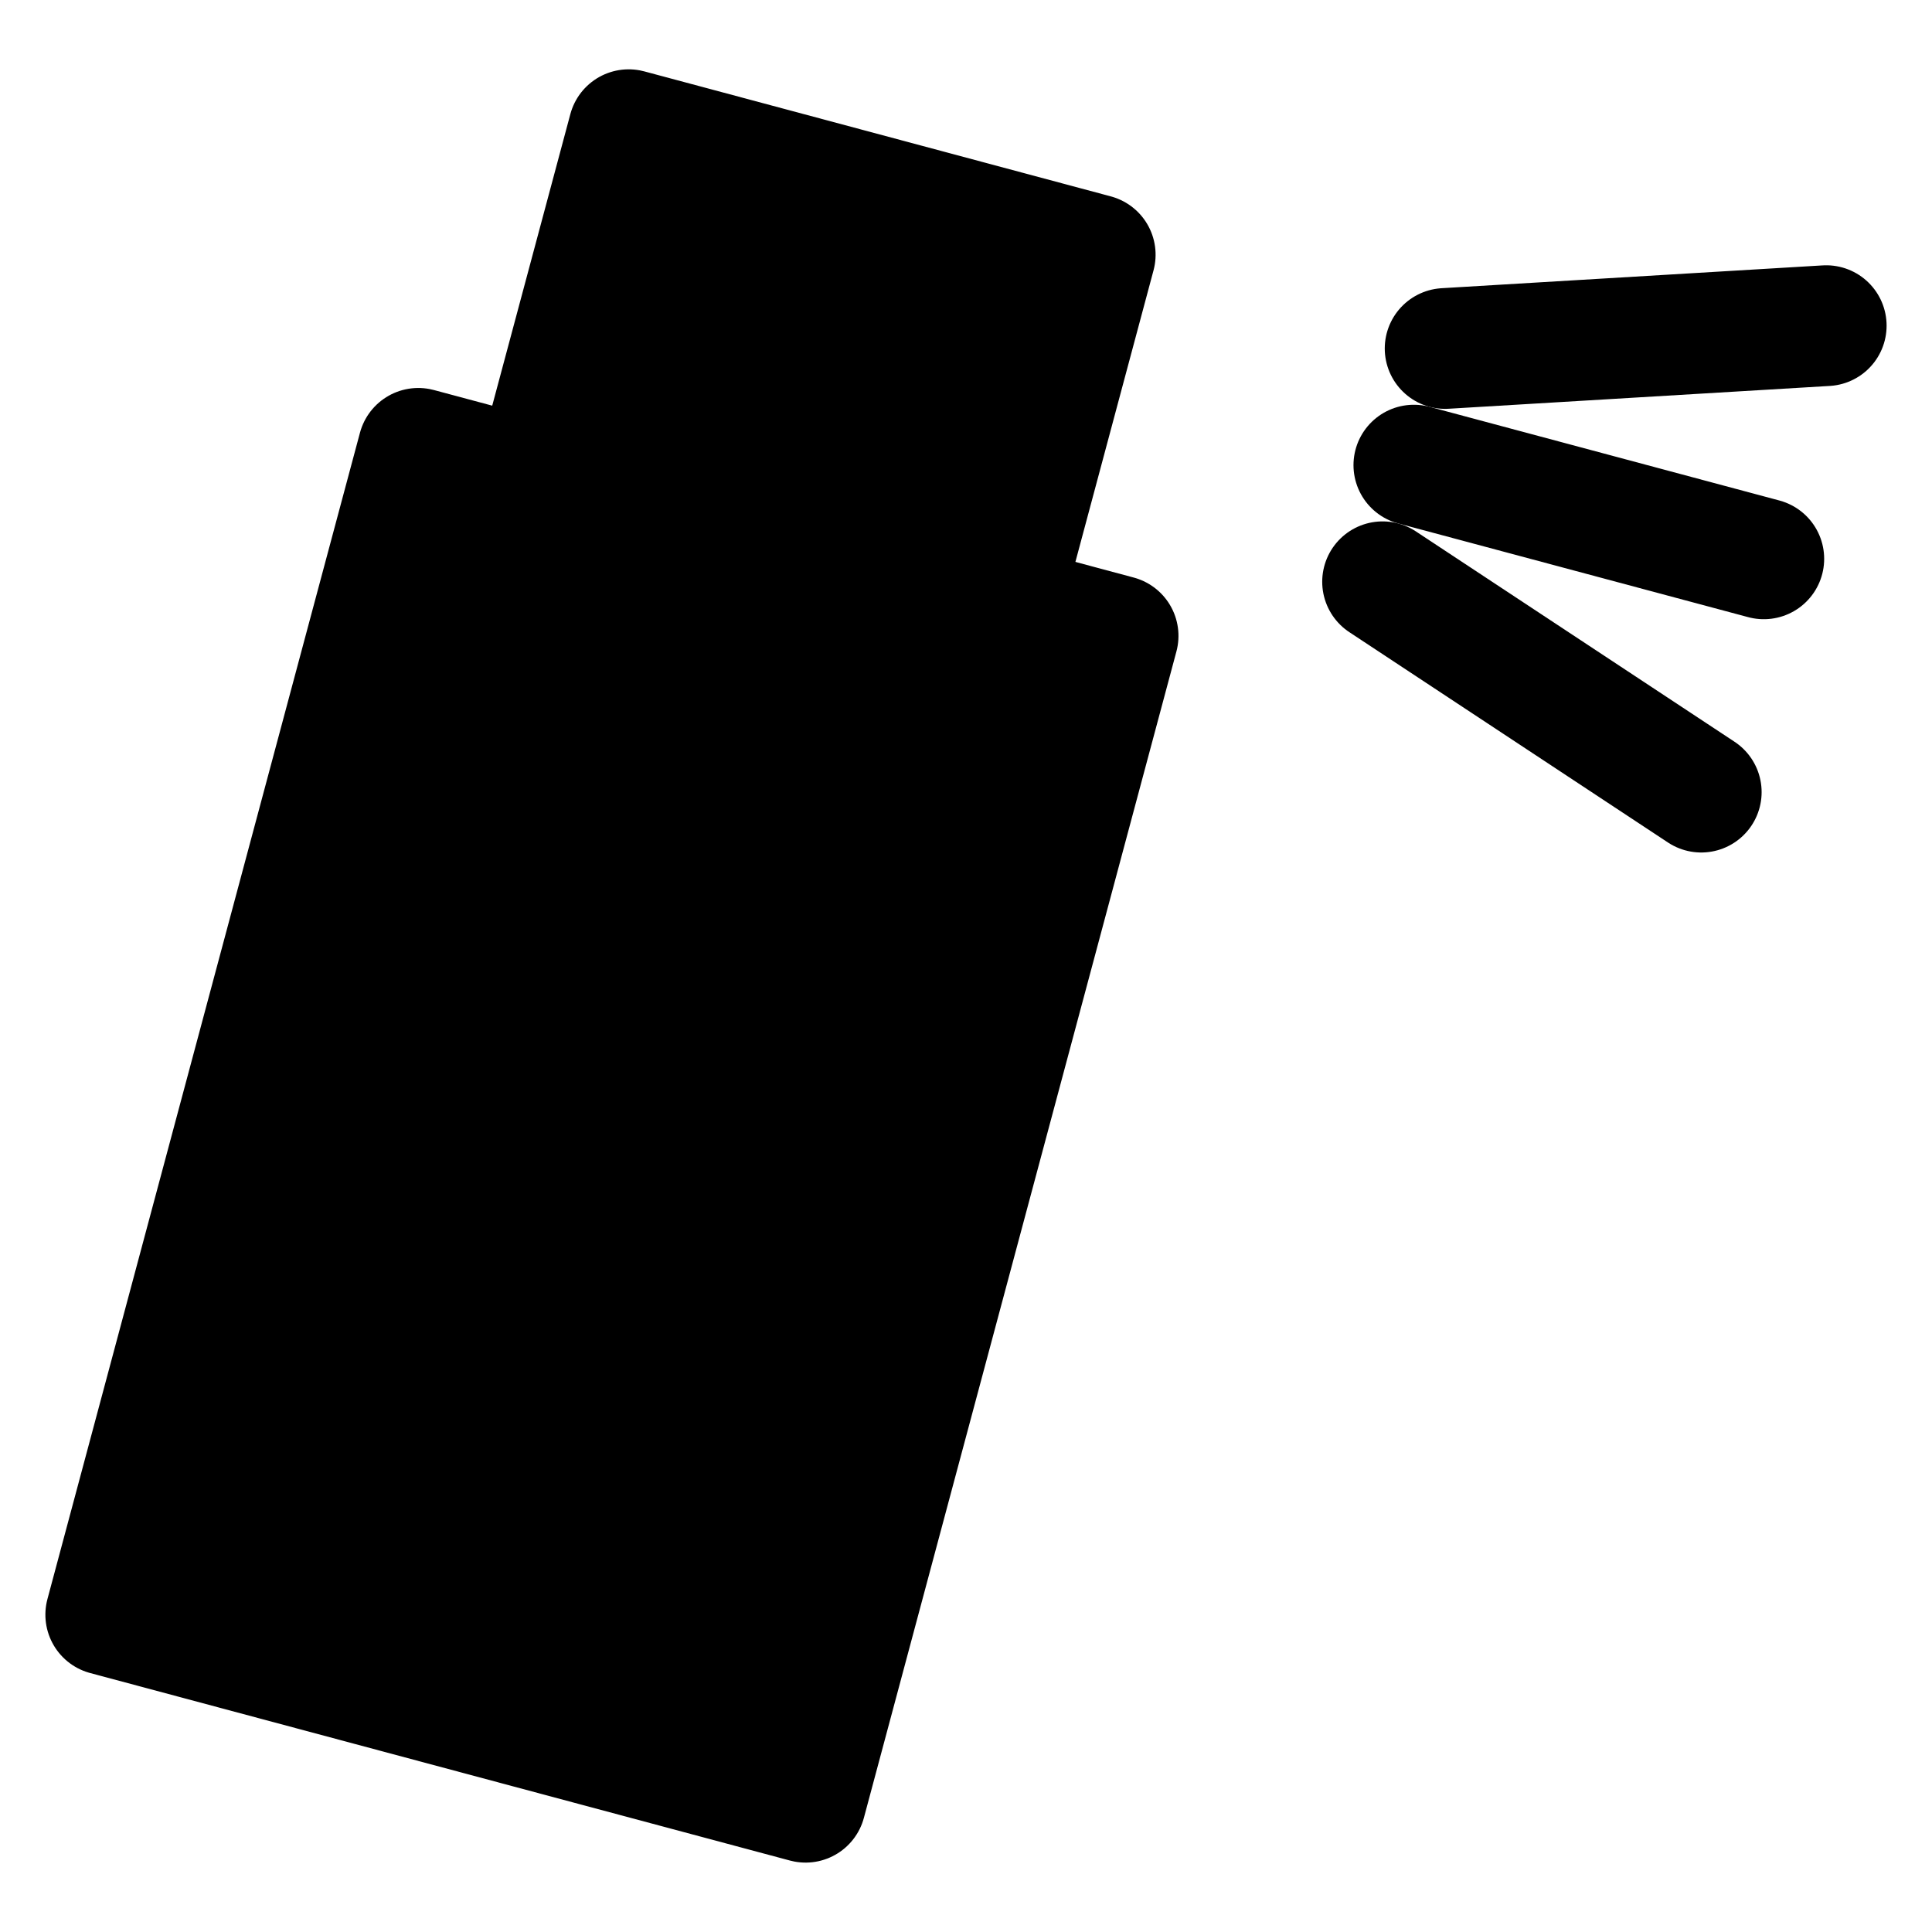 <?xml version="1.0" encoding="UTF-8" standalone="no"?>
<svg
   sodipodi:docname="debug-run.svg"
   inkscape:version="1.1.2 (0a00cf5339, 2022-02-04, custom)"
   version="1.1"
   id="svg2"
   width="16"
   height="16"
   xmlns:inkscape="http://www.inkscape.org/namespaces/inkscape"
   xmlns:sodipodi="http://sodipodi.sourceforge.net/DTD/sodipodi-0.dtd"
   xmlns="http://www.w3.org/2000/svg"
   xmlns:svg="http://www.w3.org/2000/svg"
   xmlns:rdf="http://www.w3.org/1999/02/22-rdf-syntax-ns#"
   xmlns:cc="http://creativecommons.org/ns#"
   xmlns:dc="http://purl.org/dc/elements/1.1/">
  <defs
     id="defs7" />
  <sodipodi:namedview
     inkscape:document-rotation="0"
     inkscape:current-layer="svg2"
     inkscape:window-maximized="1"
     inkscape:window-y="0"
     inkscape:window-x="0"
     inkscape:window-height="2091"
     inkscape:window-width="3840"
     inkscape:cy="8.9646758"
     inkscape:cx="8.6410846"
     inkscape:zoom="41.7193"
     showgrid="true"
     id="namedview1"
     pagecolor="#505050"
     bordercolor="#eeeeee"
     borderopacity="1"
     inkscape:pageshadow="0"
     inkscape:pageopacity="0"
     inkscape:pagecheckerboard="0">
    <inkscape:grid
       empspacing="4"
       id="grid1px"
       type="xygrid" />
    <inkscape:grid
       originx="0.5"
       originy="0.5"
       dotted="true"
       empspacing="1"
       id="grid1pxdot"
       type="xygrid" />
  </sodipodi:namedview>
  <g
     style="opacity:0.99"
     id="g891"
     transform="rotate(15,5.469,11.565)" />
  <rect
     style="fill:#000000;fill-opacity:1;stroke:#000000;stroke-width:1;stroke-linecap:round;stroke-linejoin:round;stroke-miterlimit:4;stroke-dasharray:none;stroke-opacity:1;stop-color:#000000"
     id="rect928"
     width="6"
     height="10"
     x="4.307"
     y="2.69"
     transform="rotate(15)" />
  <rect
     style="fill:#000000;fill-opacity:1;stroke:#000000;stroke-width:1;stroke-linecap:round;stroke-linejoin:round;stroke-miterlimit:4;stroke-dasharray:none;stroke-opacity:1;stop-color:#000000"
     id="rect1018"
     width="4"
     height="3.5"
     x="5.307"
     y="-0.31"
     transform="rotate(15)" />
  <path
     style="fill:none;stroke:#000000;stroke-width:1px;stroke-linecap:round;stroke-linejoin:miter;stroke-opacity:1"
     d="M 11.968,2.886 15.124,2.697"
     id="path1133"
     sodipodi:nodetypes="cc" />
  <path
     style="fill:none;stroke:#000000;stroke-width:1px;stroke-linecap:round;stroke-linejoin:miter;stroke-opacity:1"
     d="m 11.709,3.852 2.898,0.776"
     id="path1135"
     sodipodi:nodetypes="cc" />
  <path
     style="fill:none;stroke:#000000;stroke-width:1px;stroke-linecap:round;stroke-linejoin:miter;stroke-opacity:1"
     d="m 11.45,4.818 2.639,1.742"
     id="path1137"
     sodipodi:nodetypes="cc" />
</svg>
